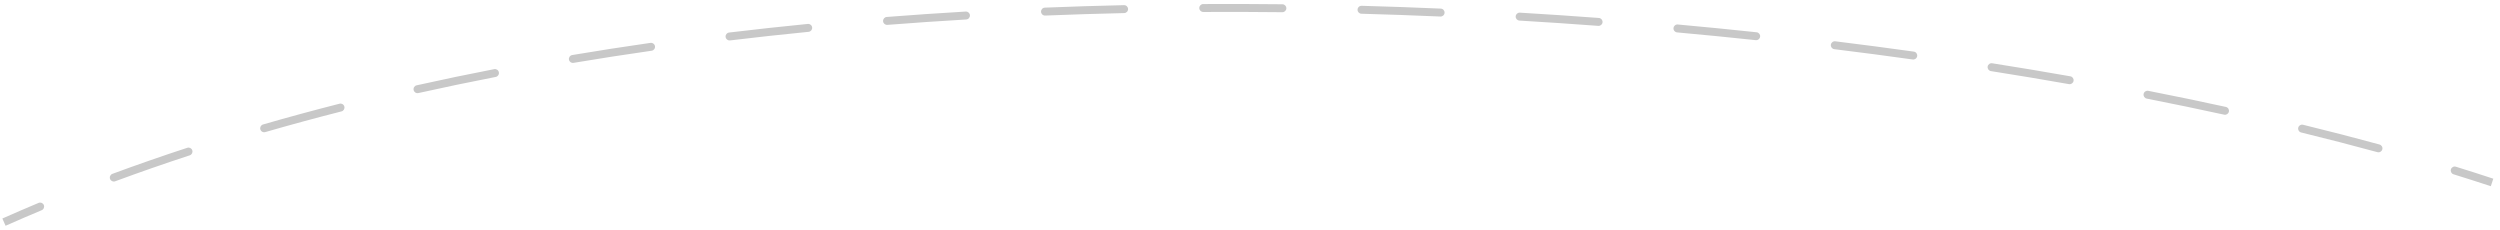 <svg class="Steps123_steps-line--1__Xv0bz" width="315" height="29" viewBox="0 0 315 29" fill="none" xmlns="http://www.w3.org/2000/svg">
  <path d="M5.252 26.486C5.507 26.38 5.627 26.087 5.521 25.832C5.414 25.577 5.121 25.457 4.866 25.563L5.252 26.486ZM14.164 21.905C13.905 22.001 13.772 22.289 13.868 22.548C13.964 22.807 14.252 22.939 14.511 22.843L14.164 21.905ZM23.909 19.572C24.171 19.486 24.314 19.203 24.228 18.941C24.142 18.678 23.86 18.535 23.598 18.621L23.909 19.572ZM33.144 15.683C32.879 15.76 32.726 16.037 32.802 16.302C32.879 16.568 33.156 16.721 33.421 16.644L33.144 15.683ZM43.029 14.036C43.296 13.968 43.458 13.696 43.39 13.428C43.322 13.161 43.05 12.999 42.782 13.067L43.029 14.036ZM52.496 10.75C52.226 10.81 52.056 11.077 52.117 11.347C52.177 11.617 52.444 11.786 52.714 11.726L52.496 10.75ZM62.462 9.694C62.733 9.641 62.91 9.378 62.857 9.107C62.805 8.836 62.542 8.659 62.271 8.712L62.462 9.694ZM72.097 6.935C71.825 6.98 71.641 7.238 71.686 7.51C71.732 7.783 71.99 7.966 72.262 7.921L72.097 6.935ZM82.105 6.392C82.378 6.353 82.568 6.099 82.529 5.826C82.49 5.553 82.237 5.363 81.963 5.402L82.105 6.392ZM91.862 4.1C91.588 4.133 91.392 4.382 91.425 4.656C91.458 4.93 91.707 5.125 91.981 5.093L91.862 4.1ZM101.884 4.01C102.158 3.983 102.359 3.739 102.332 3.464C102.305 3.189 102.06 2.988 101.785 3.015L101.884 4.01ZM111.728 2.137C111.452 2.159 111.247 2.399 111.268 2.675C111.29 2.95 111.53 3.156 111.806 3.134L111.728 2.137ZM121.742 2.454C122.017 2.438 122.228 2.201 122.211 1.926C122.195 1.65 121.959 1.44 121.683 1.456L121.742 2.454ZM131.65 0.962C131.374 0.973 131.16 1.206 131.171 1.482C131.182 1.758 131.415 1.972 131.691 1.961L131.65 0.962ZM141.648 1.648C141.925 1.642 142.143 1.413 142.137 1.137C142.131 0.861 141.902 0.642 141.626 0.649L141.648 1.648ZM151.606 0.509C151.33 0.51 151.107 0.736 151.108 1.012C151.11 1.288 151.335 1.51 151.611 1.509L151.606 0.509ZM161.575 1.538C161.851 1.541 162.078 1.319 162.081 1.043C162.084 0.767 161.863 0.541 161.586 0.538L161.575 1.538ZM171.565 0.731C171.289 0.723 171.059 0.941 171.051 1.217C171.044 1.493 171.261 1.723 171.537 1.73L171.565 0.731ZM181.495 2.083C181.771 2.095 182.004 1.881 182.016 1.605C182.028 1.329 181.814 1.096 181.538 1.084L181.495 2.083ZM191.504 1.595C191.228 1.579 190.991 1.789 190.975 2.065C190.959 2.34 191.169 2.577 191.445 2.593L191.504 1.595ZM201.385 3.26C201.66 3.281 201.9 3.074 201.921 2.799C201.941 2.523 201.735 2.283 201.459 2.263L201.385 3.26ZM211.403 3.086C211.128 3.061 210.885 3.264 210.86 3.539C210.835 3.814 211.038 4.057 211.313 4.082L211.403 3.086ZM221.226 5.06C221.501 5.089 221.747 4.891 221.776 4.616C221.806 4.341 221.607 4.095 221.332 4.066L221.226 5.06ZM231.246 5.204C230.972 5.17 230.722 5.365 230.688 5.639C230.655 5.913 230.849 6.163 231.123 6.196L231.246 5.204ZM241.002 7.495C241.276 7.533 241.528 7.342 241.566 7.069C241.605 6.795 241.414 6.542 241.141 6.504L241.002 7.495ZM251.015 7.972C250.742 7.929 250.486 8.115 250.443 8.388C250.4 8.661 250.586 8.917 250.859 8.96L251.015 7.972ZM260.69 10.6C260.962 10.648 261.221 10.466 261.269 10.194C261.317 9.922 261.136 9.663 260.864 9.615L260.69 10.6ZM270.682 11.444C270.411 11.39 270.148 11.567 270.095 11.838C270.042 12.109 270.218 12.372 270.489 12.425L270.682 11.444ZM280.246 14.449C280.516 14.508 280.782 14.338 280.841 14.068C280.9 13.798 280.729 13.531 280.46 13.472L280.246 14.449ZM290.181 15.719C289.913 15.654 289.642 15.818 289.577 16.087C289.511 16.355 289.676 16.625 289.944 16.691L290.181 15.719ZM299.556 19.173C299.822 19.246 300.097 19.089 300.17 18.823C300.243 18.556 300.086 18.282 299.82 18.209L299.556 19.173ZM309.441 21.006C309.178 20.924 308.898 21.072 308.816 21.336C308.734 21.6 308.882 21.88 309.146 21.962L309.441 21.006ZM0.703 28.447C2.206 27.779 3.722 27.126 5.252 26.486L4.866 25.563C3.33 26.206 1.806 26.863 0.297 27.533L0.703 28.447ZM14.511 22.843C17.597 21.701 20.731 20.611 23.909 19.572L23.598 18.621C20.409 19.665 17.263 20.759 14.164 21.905L14.511 22.843ZM33.421 16.644C36.588 15.729 39.792 14.86 43.029 14.036L42.782 13.067C39.535 13.893 36.321 14.765 33.144 15.683L33.421 16.644ZM52.714 11.726C55.936 11.007 59.187 10.33 62.462 9.694L62.271 8.712C58.987 9.35 55.727 10.029 52.496 10.75L52.714 11.726ZM72.262 7.921C75.524 7.373 78.806 6.864 82.105 6.392L81.963 5.402C78.656 5.875 75.366 6.386 72.097 6.935L72.262 7.921ZM91.981 5.093C95.269 4.697 98.571 4.337 101.884 4.01L101.785 3.015C98.466 3.342 95.157 3.704 91.862 4.1L91.981 5.093ZM111.806 3.134C115.112 2.876 118.425 2.649 121.742 2.454L121.683 1.456C118.36 1.651 115.04 1.878 111.728 2.137L111.806 3.134ZM131.691 1.961C135.01 1.827 138.33 1.723 141.648 1.648L141.626 0.649C138.302 0.724 134.976 0.828 131.65 0.962L131.691 1.961ZM151.611 1.509C154.939 1.491 158.261 1.501 161.575 1.538L161.586 0.538C158.267 0.501 154.939 0.491 151.606 0.509L151.611 1.509ZM171.537 1.73C174.87 1.822 178.19 1.94 181.495 2.083L181.538 1.084C178.228 0.94 174.902 0.822 171.565 0.731L171.537 1.73ZM191.445 2.593C194.778 2.791 198.093 3.013 201.385 3.26L201.459 2.263C198.163 2.016 194.843 1.793 191.504 1.595L191.445 2.593ZM211.313 4.082C214.646 4.384 217.952 4.711 221.226 5.06L221.332 4.066C218.053 3.716 214.742 3.389 211.403 3.086L211.313 4.082ZM231.123 6.196C234.456 6.606 237.75 7.04 241.002 7.495L241.141 6.504C237.883 6.048 234.583 5.615 231.246 5.204L231.123 6.196ZM250.859 8.96C254.19 9.485 257.468 10.032 260.69 10.6L260.864 9.615C257.636 9.046 254.351 8.498 251.015 7.972L250.859 8.96ZM270.489 12.425C273.815 13.079 277.069 13.754 280.246 14.449L280.46 13.472C277.276 12.776 274.014 12.099 270.682 11.444L270.489 12.425ZM289.944 16.691C293.252 17.498 296.459 18.327 299.556 19.173L299.82 18.209C296.713 17.359 293.498 16.529 290.181 15.719L289.944 16.691ZM309.146 21.962C310.749 22.458 312.316 22.959 313.843 23.464L314.157 22.515C312.623 22.008 311.051 21.504 309.441 21.006L309.146 21.962Z" fill="#C8C8C8"></path>
</svg>